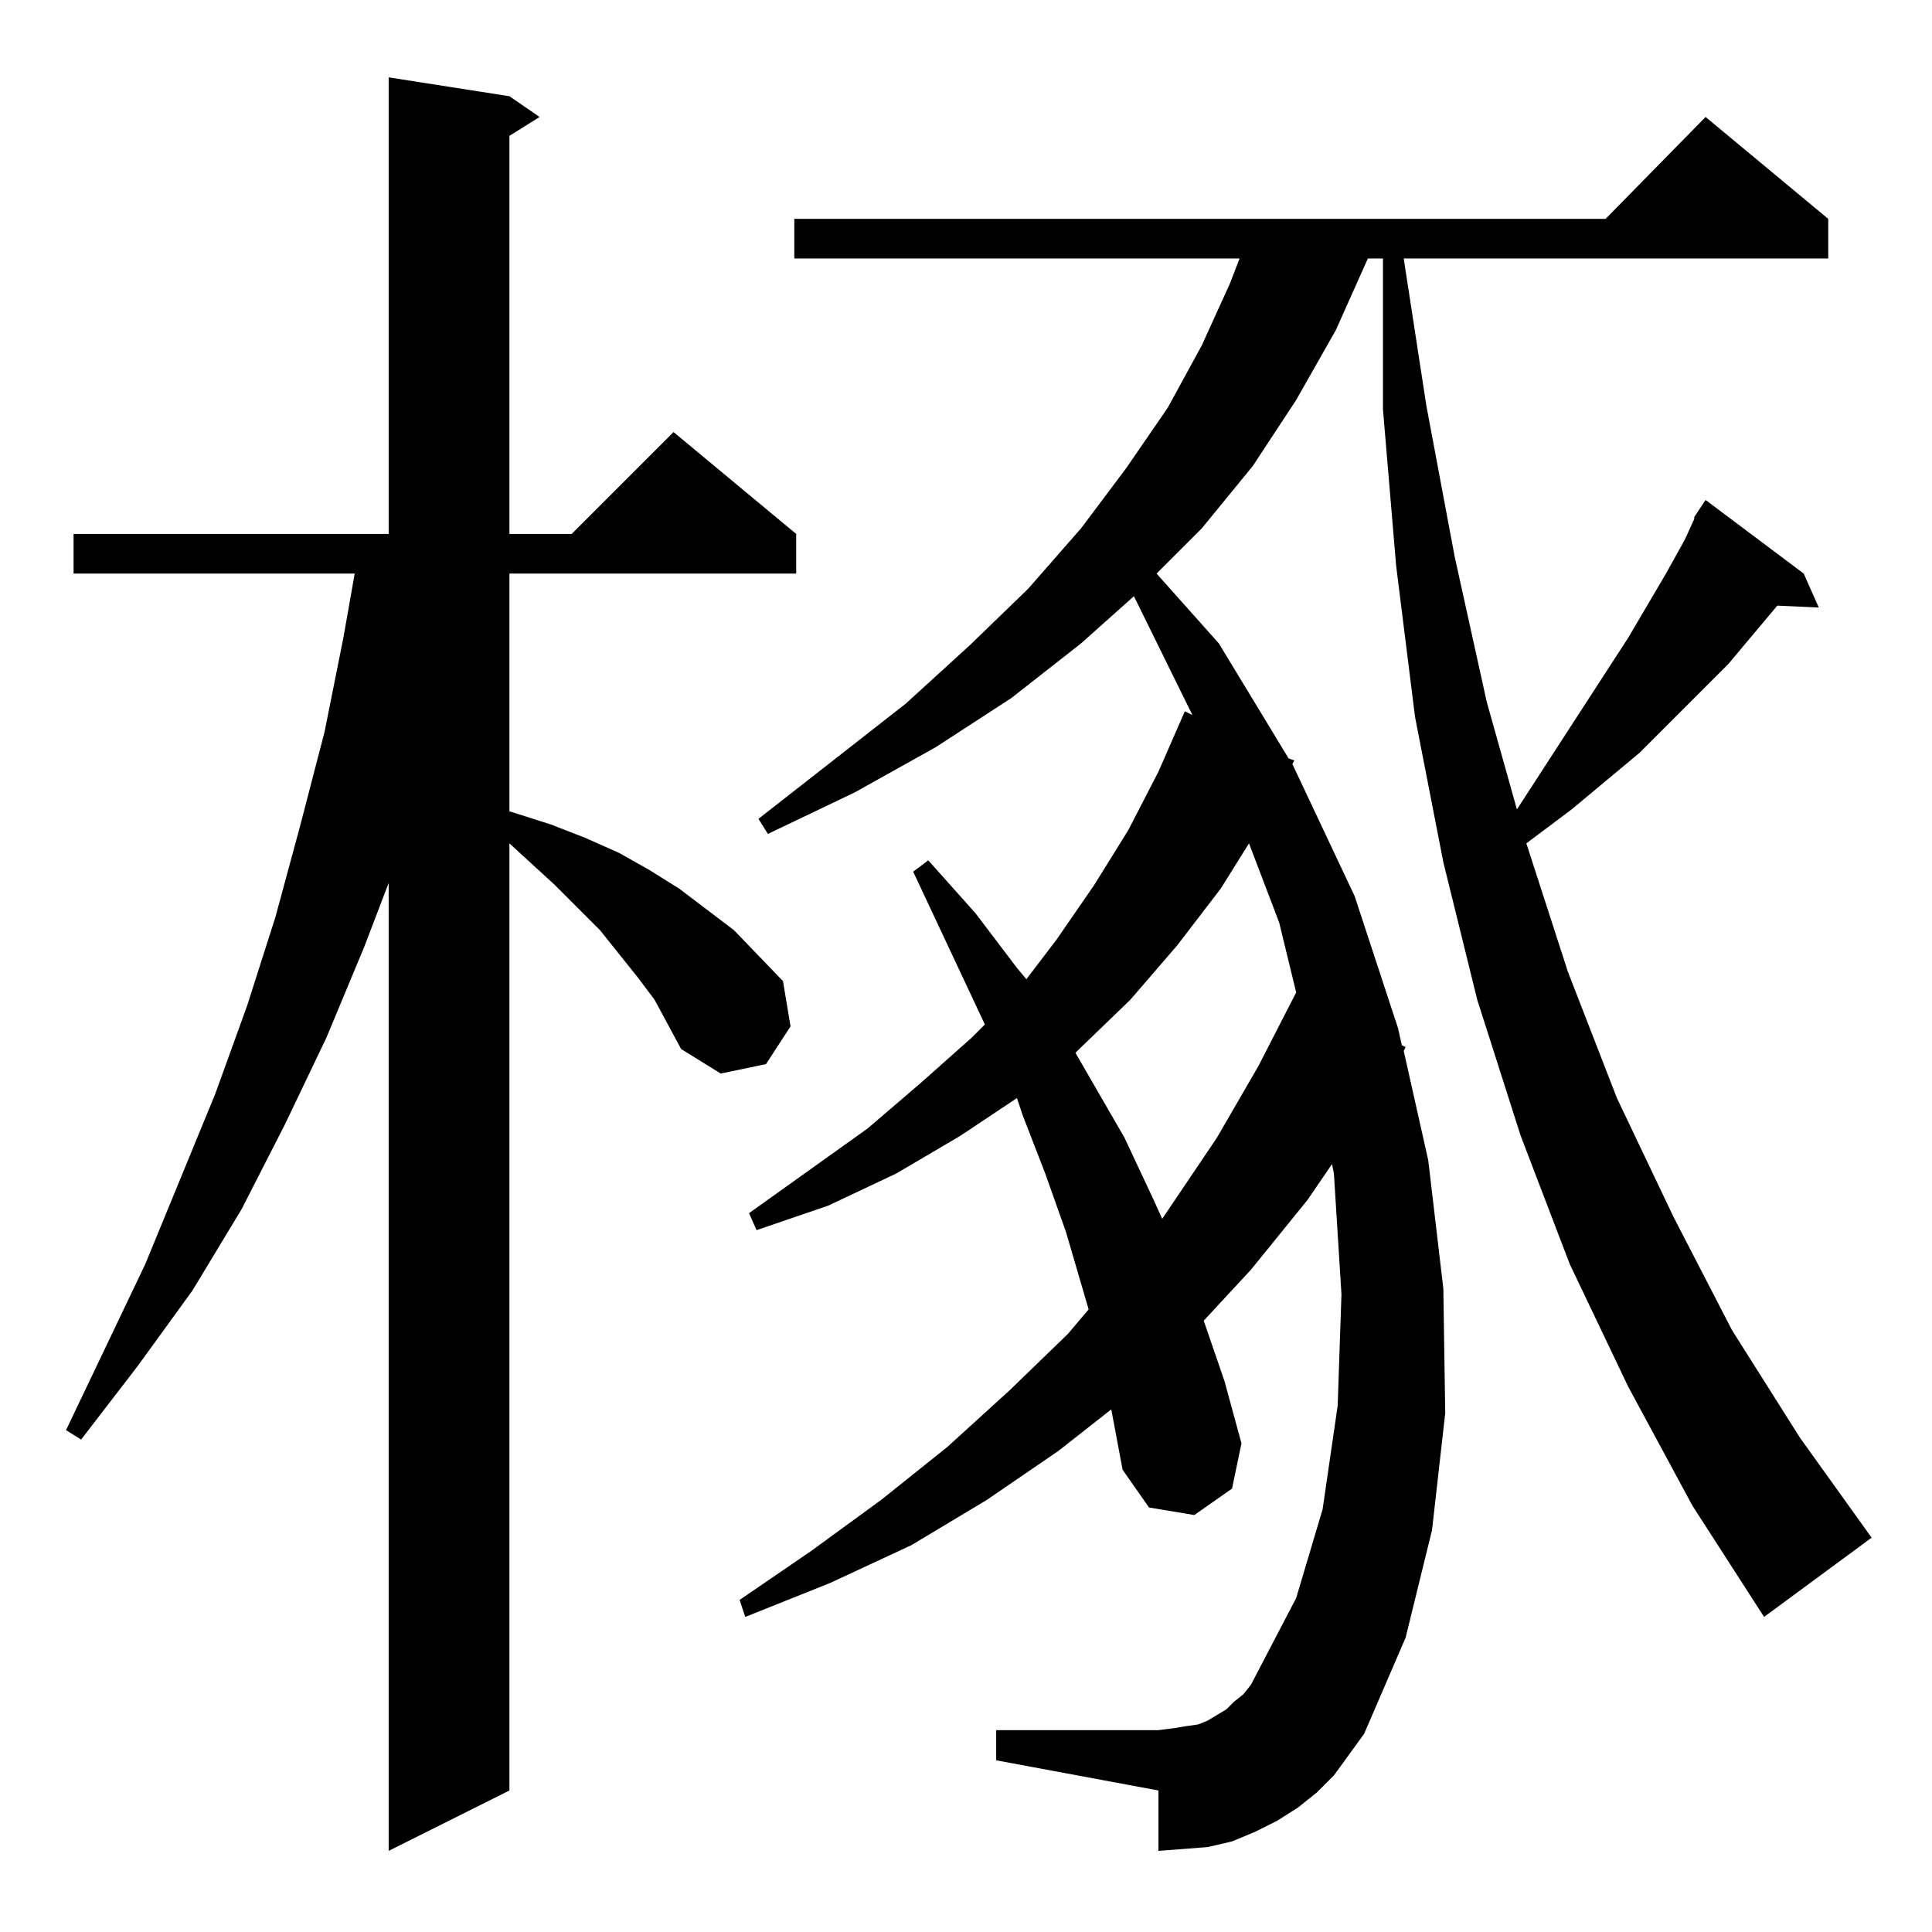<?xml version="1.0" standalone="no"?>
<!DOCTYPE svg PUBLIC "-//W3C//DTD SVG 1.1//EN" "http://www.w3.org/Graphics/SVG/1.1/DTD/svg11.dtd" >
<svg xmlns="http://www.w3.org/2000/svg" xmlns:xlink="http://www.w3.org/1999/xlink" version="1.1" viewBox="0 -144 1024 1024">
  <g transform="matrix(1 0 0 -1 0 880)">
   <path fill="currentColor"
d="M347 494l-9 12l-20 25l-24 24l-24 22v-502l-64 -32v513l-13 -34l-20 -48l-22 -46l-23 -45l-26 -43l-29 -40l-30 -39l-8 5l42 88l37 90l17 47l15 47l13 48l13 50l10 50l6 34h-149v21h167v242l64 -10l16 -11l-16 -10v-211h33l54 54l65 -54v-21h-152v-126l22 -7l18 -7l18 -8
l16 -9l16 -10l29 -22l26 -27l4 -24l-13 -20l-24 -5l-21 13l-7 13zM898 750l6 9l52 -39l8 -18l-22 1l-26 -31l-47 -47l-36 -30l-24 -18l22 -68l26 -67l30 -63l31 -60l36 -57l38 -53l-57 -42l-38 59l-34 63l-31 65l-26 68l-23 72l-18 73l-15 77l-10 80l-7 83v80h-8l-17 -38
l-21 -37l-23 -35l-27 -33l-24 -24l33 -37l37 -61l3 -1l-1 -2l33 -70l23 -70l2 -9l2 -1l-1 -2l13 -58l8 -68l1 -66l-7 -62l-14 -57l-22 -51l-8 -11l-8 -11l-9 -9l-10 -8l-11 -7l-12 -6l-12 -5l-13 -3l-13 -1l-13 -1v32l-86 16v16h86l8 1l6 1l7 1l5 2l5 3l5 3l4 4l5 4l4 5
l24 46l14 47l8 55l2 59l-4 64l-1 5l-13 -19l-30 -37l-25 -27l11 -32l9 -33l-5 -24l-20 -14l-24 4l-14 20l-6 32l-28 -22l-38 -26l-40 -24l-43 -20l-45 -18l-3 9l38 26l37 27l35 28l33 30l31 30l11 13l-12 41l-11 31l-12 31l-3 9l-30 -20l-34 -20l-36 -17l-38 -13l-4 9l63 45
l28 24l27 24l7 7l-38 81l8 6l25 -28l22 -29l5 -6l16 21l20 29l18 29l16 31l14 32l4 -2l-31 63l-28 -25l-37 -29l-40 -26l-43 -24l-46 -22l-5 8l78 61l34 31l31 30l28 32l24 32l22 32l18 33l15 33l5 13h-236v21h430l53 54l65 -54v-21h-225l12 -78l15 -80l17 -77l16 -57l59 91
l20 34l10 18l5 11v1zM647 553l-23 -30l-25 -29l-28 -27l-1 -1l26 -45l15 -32l5 -11l29 43l22 38l20 39l-9 37l-16 42z" />
  </g>

</svg>
